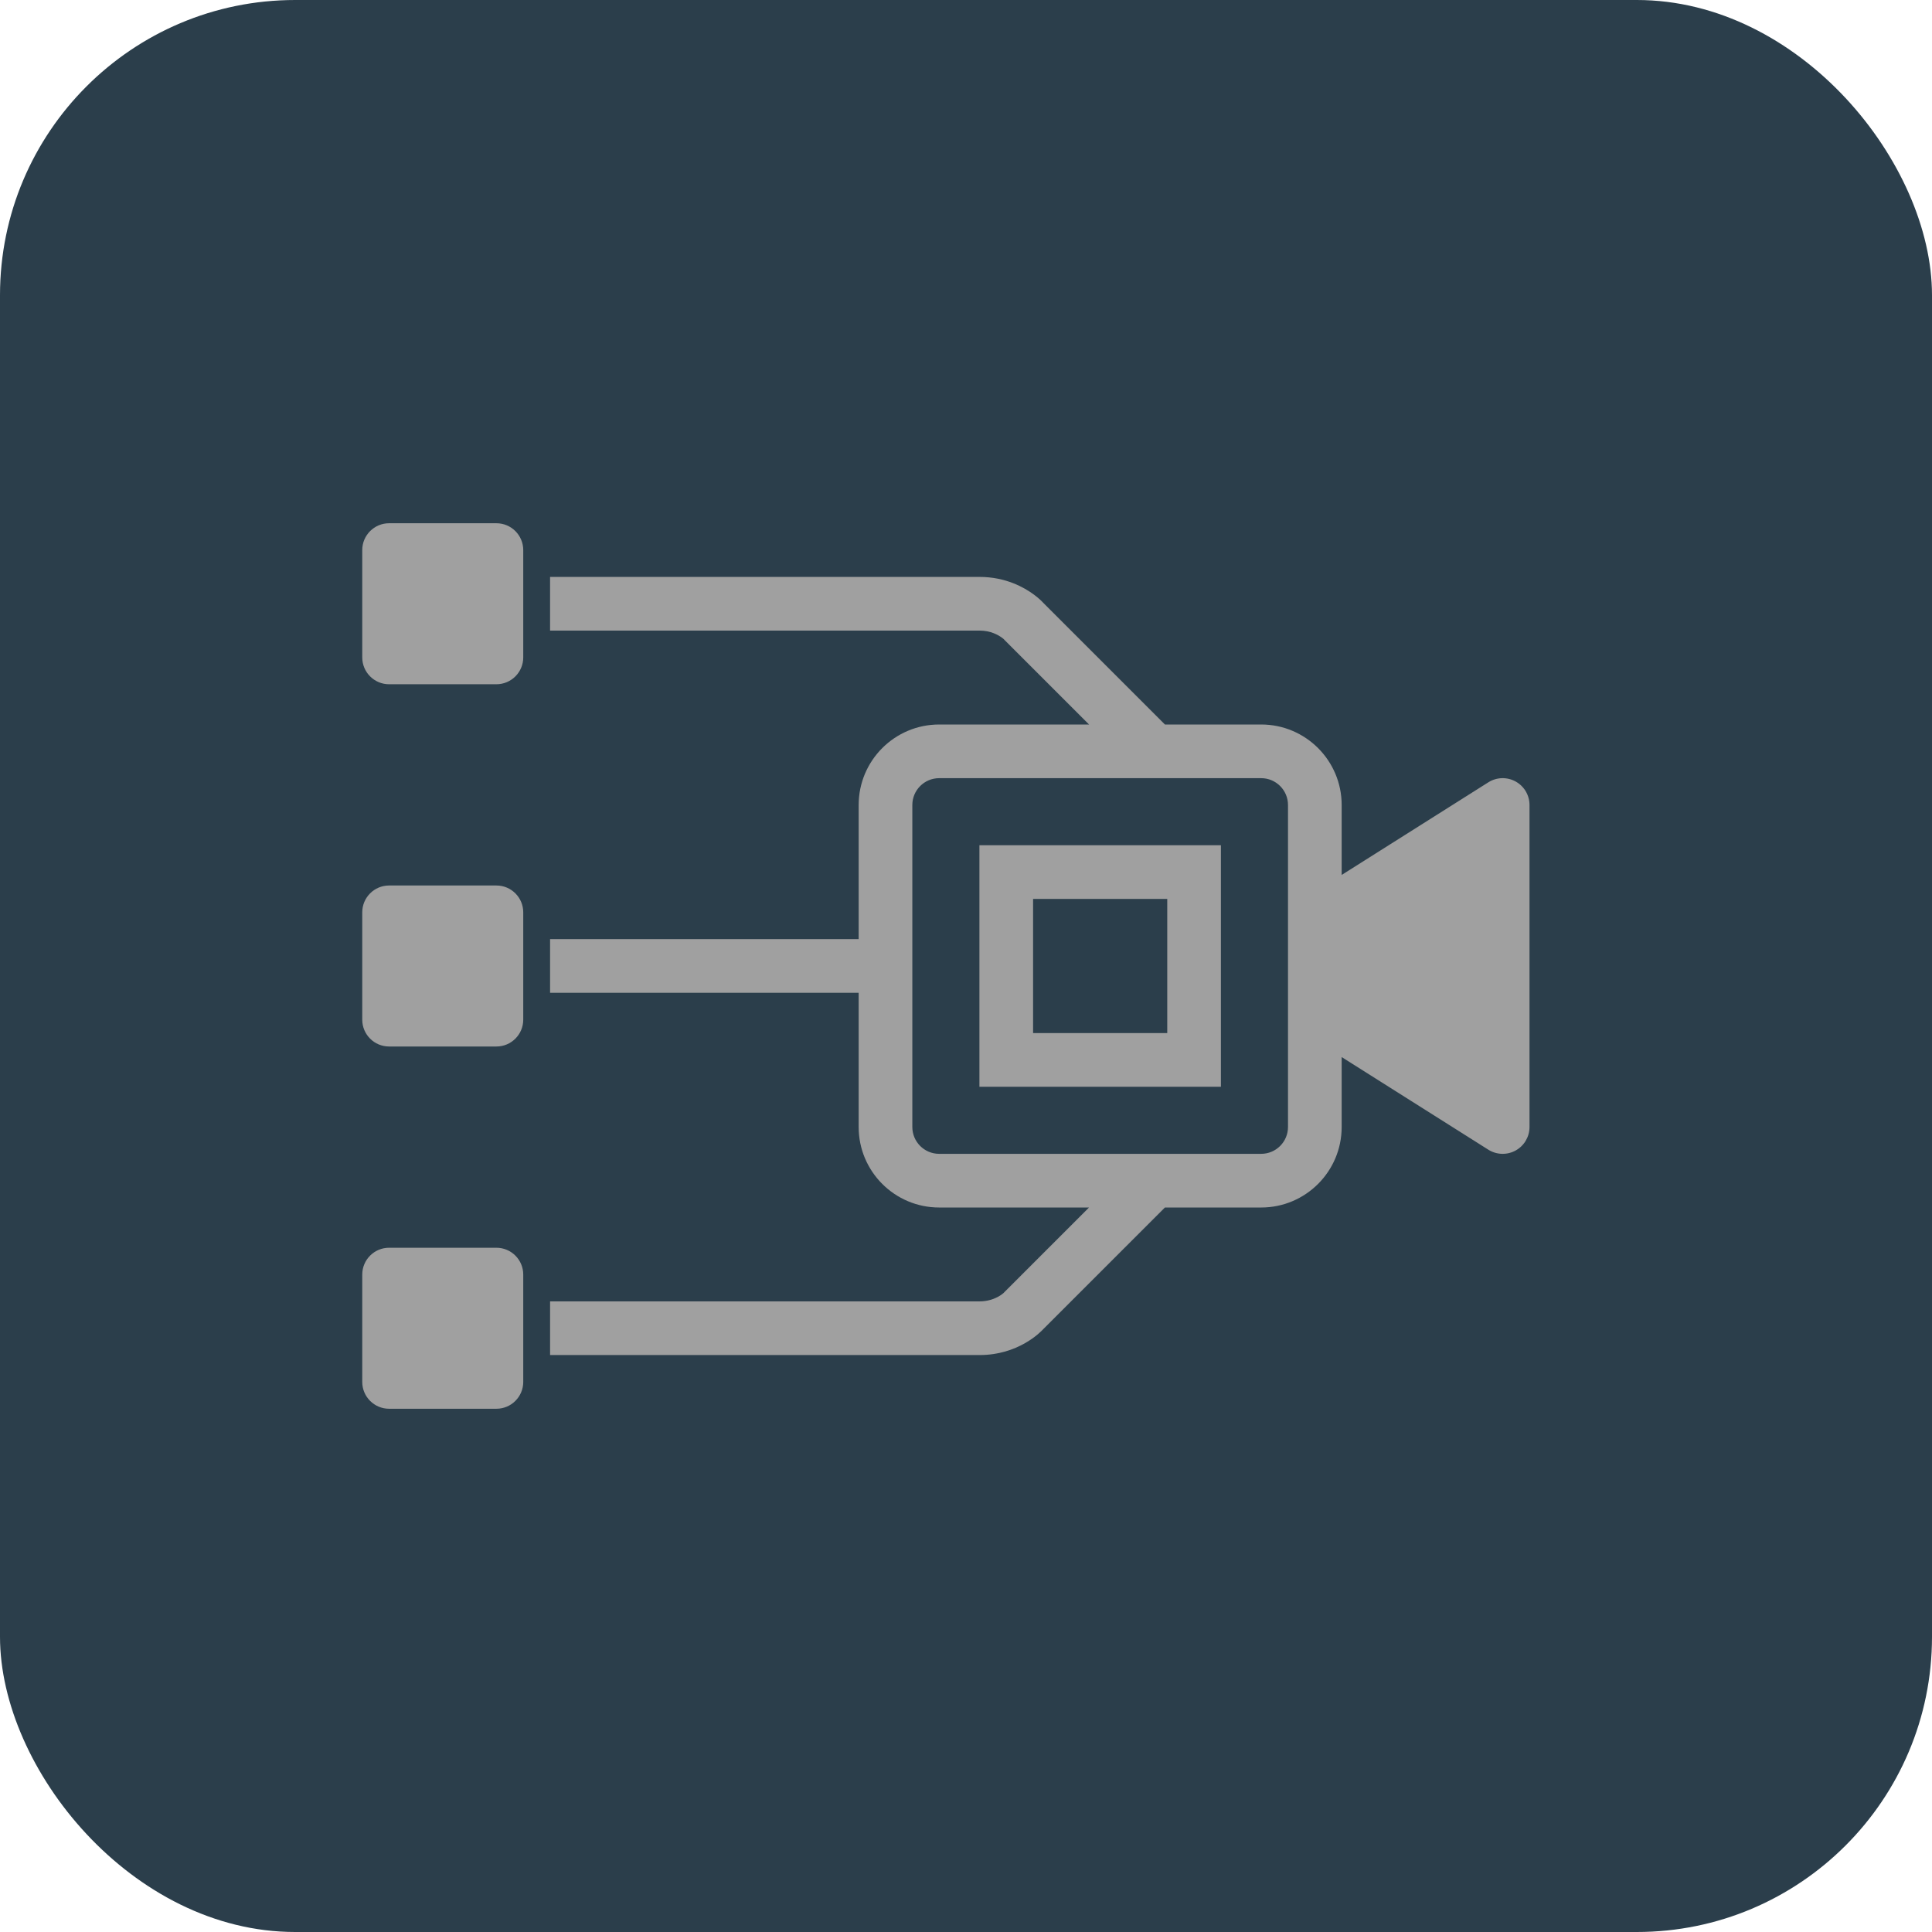 <svg xmlns="http://www.w3.org/2000/svg" width="144" height="144" viewBox="0 0 144 144">
	<rect fill="#2b3e4b" fill-rule="nonzero" width="144" height="144" rx="22" />
	<path fill="#a0a0a0" fill-rule="evenodd"
		d="M39,49c0,1.104 -0.896,2 -2,2l-8,0c-1.104,0 -2,-0.896 -2,-2l-0,-8c-0,-1.104 0.896,-2 2,-2l8,0c1.104,0 2,0.896 2,2l0,8Zm2,-6l32.008,0c0.982,0 1.817,0.199 2.498,0.463c1.333,0.517 2.098,1.299 2.244,1.459l9.078,9.078l7.172,0c3.311,0 6,2.689 6,6l-0,5.213l10.932,-6.904c0.616,-0.389 1.395,-0.412 2.033,-0.061c0.639,0.352 1.035,1.023 1.035,1.752l-0,24c-0,0.729 -0.396,1.4 -1.035,1.752c-0.638,0.351 -1.417,0.328 -2.033,-0.061l-10.932,-6.904l-0,5.213c-0,3.311 -2.689,6 -6,6l-7.175,0c-3.968,3.968 -9.072,9.072 -9.067,9.066c-0.234,0.255 -1.881,1.931 -4.75,1.931l-32.008,-0l-0,-4l32.008,-0c1.148,-0 1.801,-0.634 1.801,-0.634c0.024,-0.027 0.049,-0.053 0.075,-0.079l6.284,-6.284l-11.168,0c-3.311,0 -6,-2.689 -6,-6l-0,-10.003l-23,-0l-0,-4l23,-0l-0,-9.997c-0,-3.311 2.689,-6 6,-6l11.172,0l-6.288,-6.287c-0.026,-0.026 -0.051,-0.053 -0.075,-0.08c0,0 -0.272,-0.255 -0.751,-0.441c-0.286,-0.111 -0.638,-0.192 -1.05,-0.192l-32.008,0l-0,-4Zm-2,60c-0,1.104 -0.896,2 -2,2l-8,0c-1.104,0 -2,-0.896 -2,-2l-0,-8c-0,-1.104 0.896,-2 2,-2l8,0c1.104,0 2,0.896 2,2l-0,8Zm-0,-27c-0,1.104 -0.896,2 -2,2l-8,0c-1.104,0 -2,-0.896 -2,-2l-0,-8c-0,-1.104 0.896,-2 2,-2l8,0c1.104,0 2,0.896 2,2l-0,8Zm57,-16c-0,-1.104 -0.896,-2 -2,-2l-24,0c-1.104,0 -2,0.896 -2,2l-0,24c-0,1.104 0.896,2 2,2l24,0c1.104,0 2,-0.896 2,-2l-0,-24Zm-5,3l-0,18l-18,0l0,-18l18,0Zm-4,4l-10,0l0,10l10,0l-0,-10Z" />
</svg>